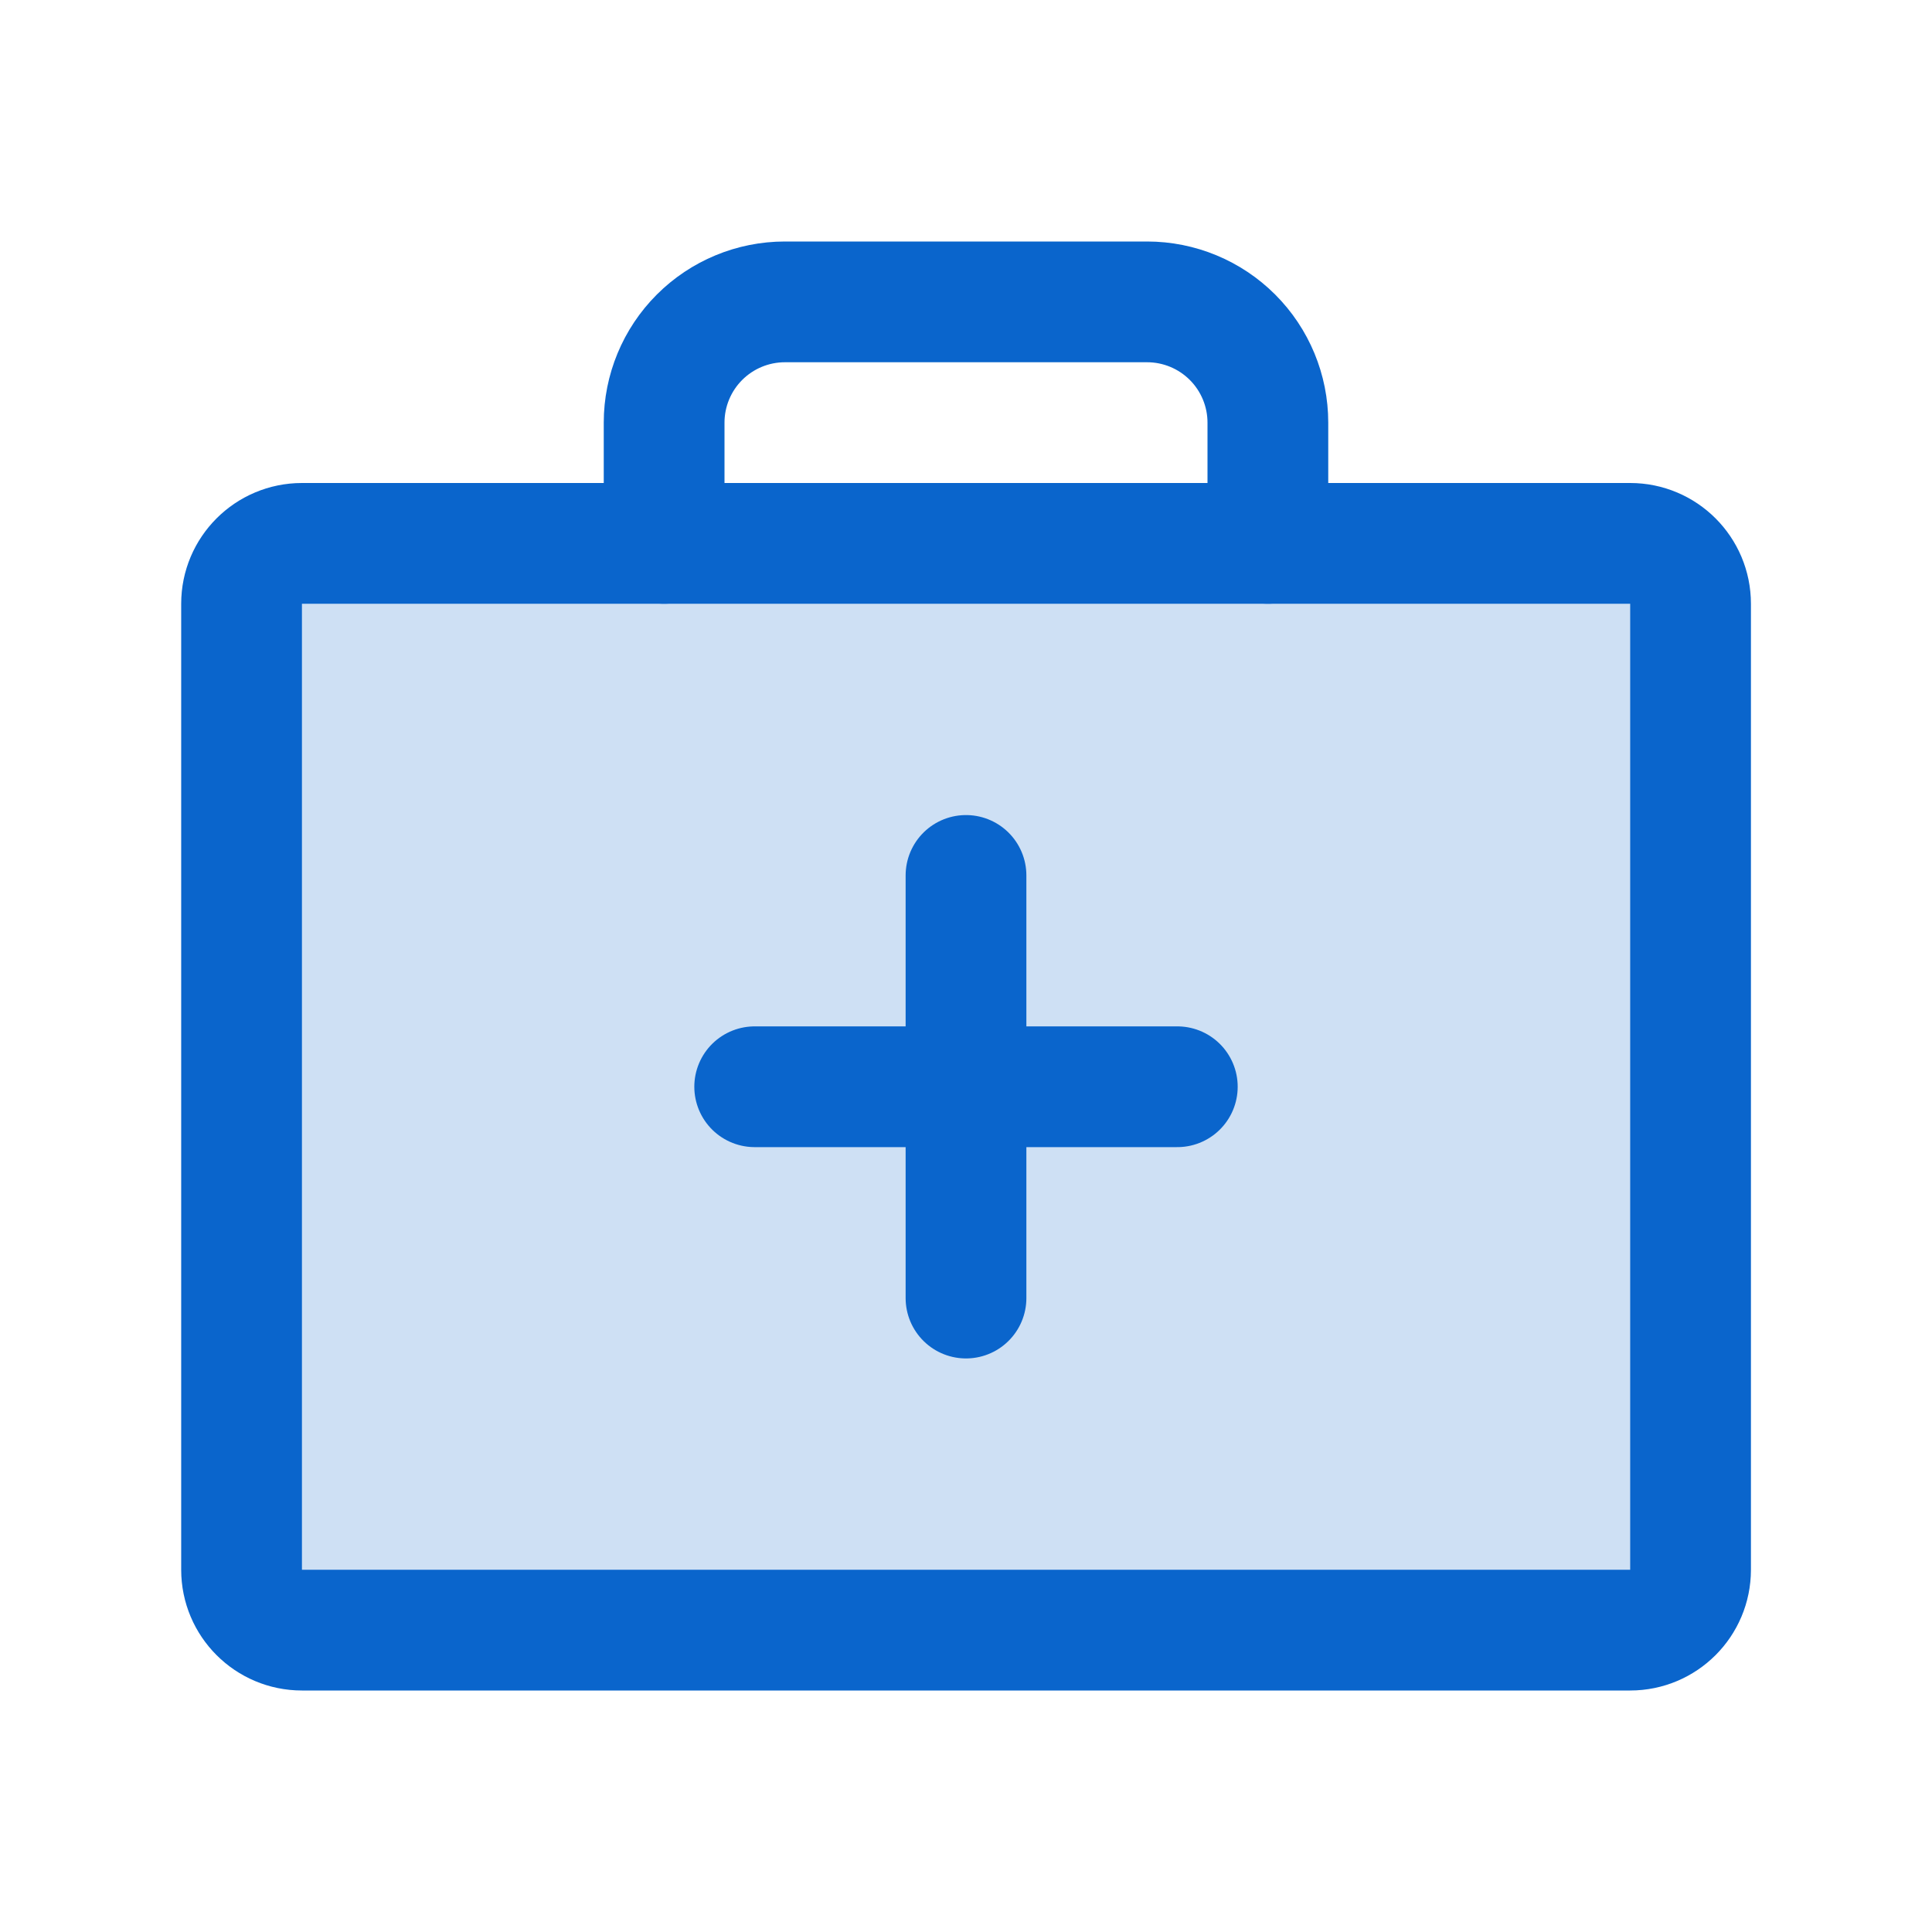 <svg width="32" height="32" viewBox="0 0 32 32" fill="none" xmlns="http://www.w3.org/2000/svg">
<g clip-path="url(#clip0_7_3712)">
<path opacity="0.2" d="M27.001 9H5.001C4.449 9 4.001 9.448 4.001 10V26C4.001 26.552 4.449 27 5.001 27H27.001C27.553 27 28.001 26.552 28.001 26V10C28.001 9.448 27.553 9 27.001 9Z" fill="#0A65CC"/>
<path d="M16 14.5V21.5" stroke="#0A65CC" stroke-width="2" stroke-linecap="round" stroke-linejoin="round"/>
<path d="M19.5 18H12.5" stroke="#0A65CC" stroke-width="2" stroke-linecap="round" stroke-linejoin="round"/>
<path d="M27.001 9H5.001C4.449 9 4.001 9.448 4.001 10V26C4.001 26.552 4.449 27 5.001 27H27.001C27.553 27 28.001 26.552 28.001 26V10C28.001 9.448 27.553 9 27.001 9Z" stroke="#0A65CC" stroke-width="2" stroke-linecap="round" stroke-linejoin="round"/>
<path d="M21 9V7C21 6.47 20.789 5.961 20.414 5.586C20.039 5.211 19.53 5 19 5H13C12.47 5 11.961 5.211 11.586 5.586C11.211 5.961 11 6.47 11 7V9" stroke="#0A65CC" stroke-width="2" stroke-linecap="round" stroke-linejoin="round"/>
</g>
<defs>
<clipPath id="clip0_7_3712">
<rect width="32" height="32" fill="white"/>
</clipPath>
</defs>
</svg>
